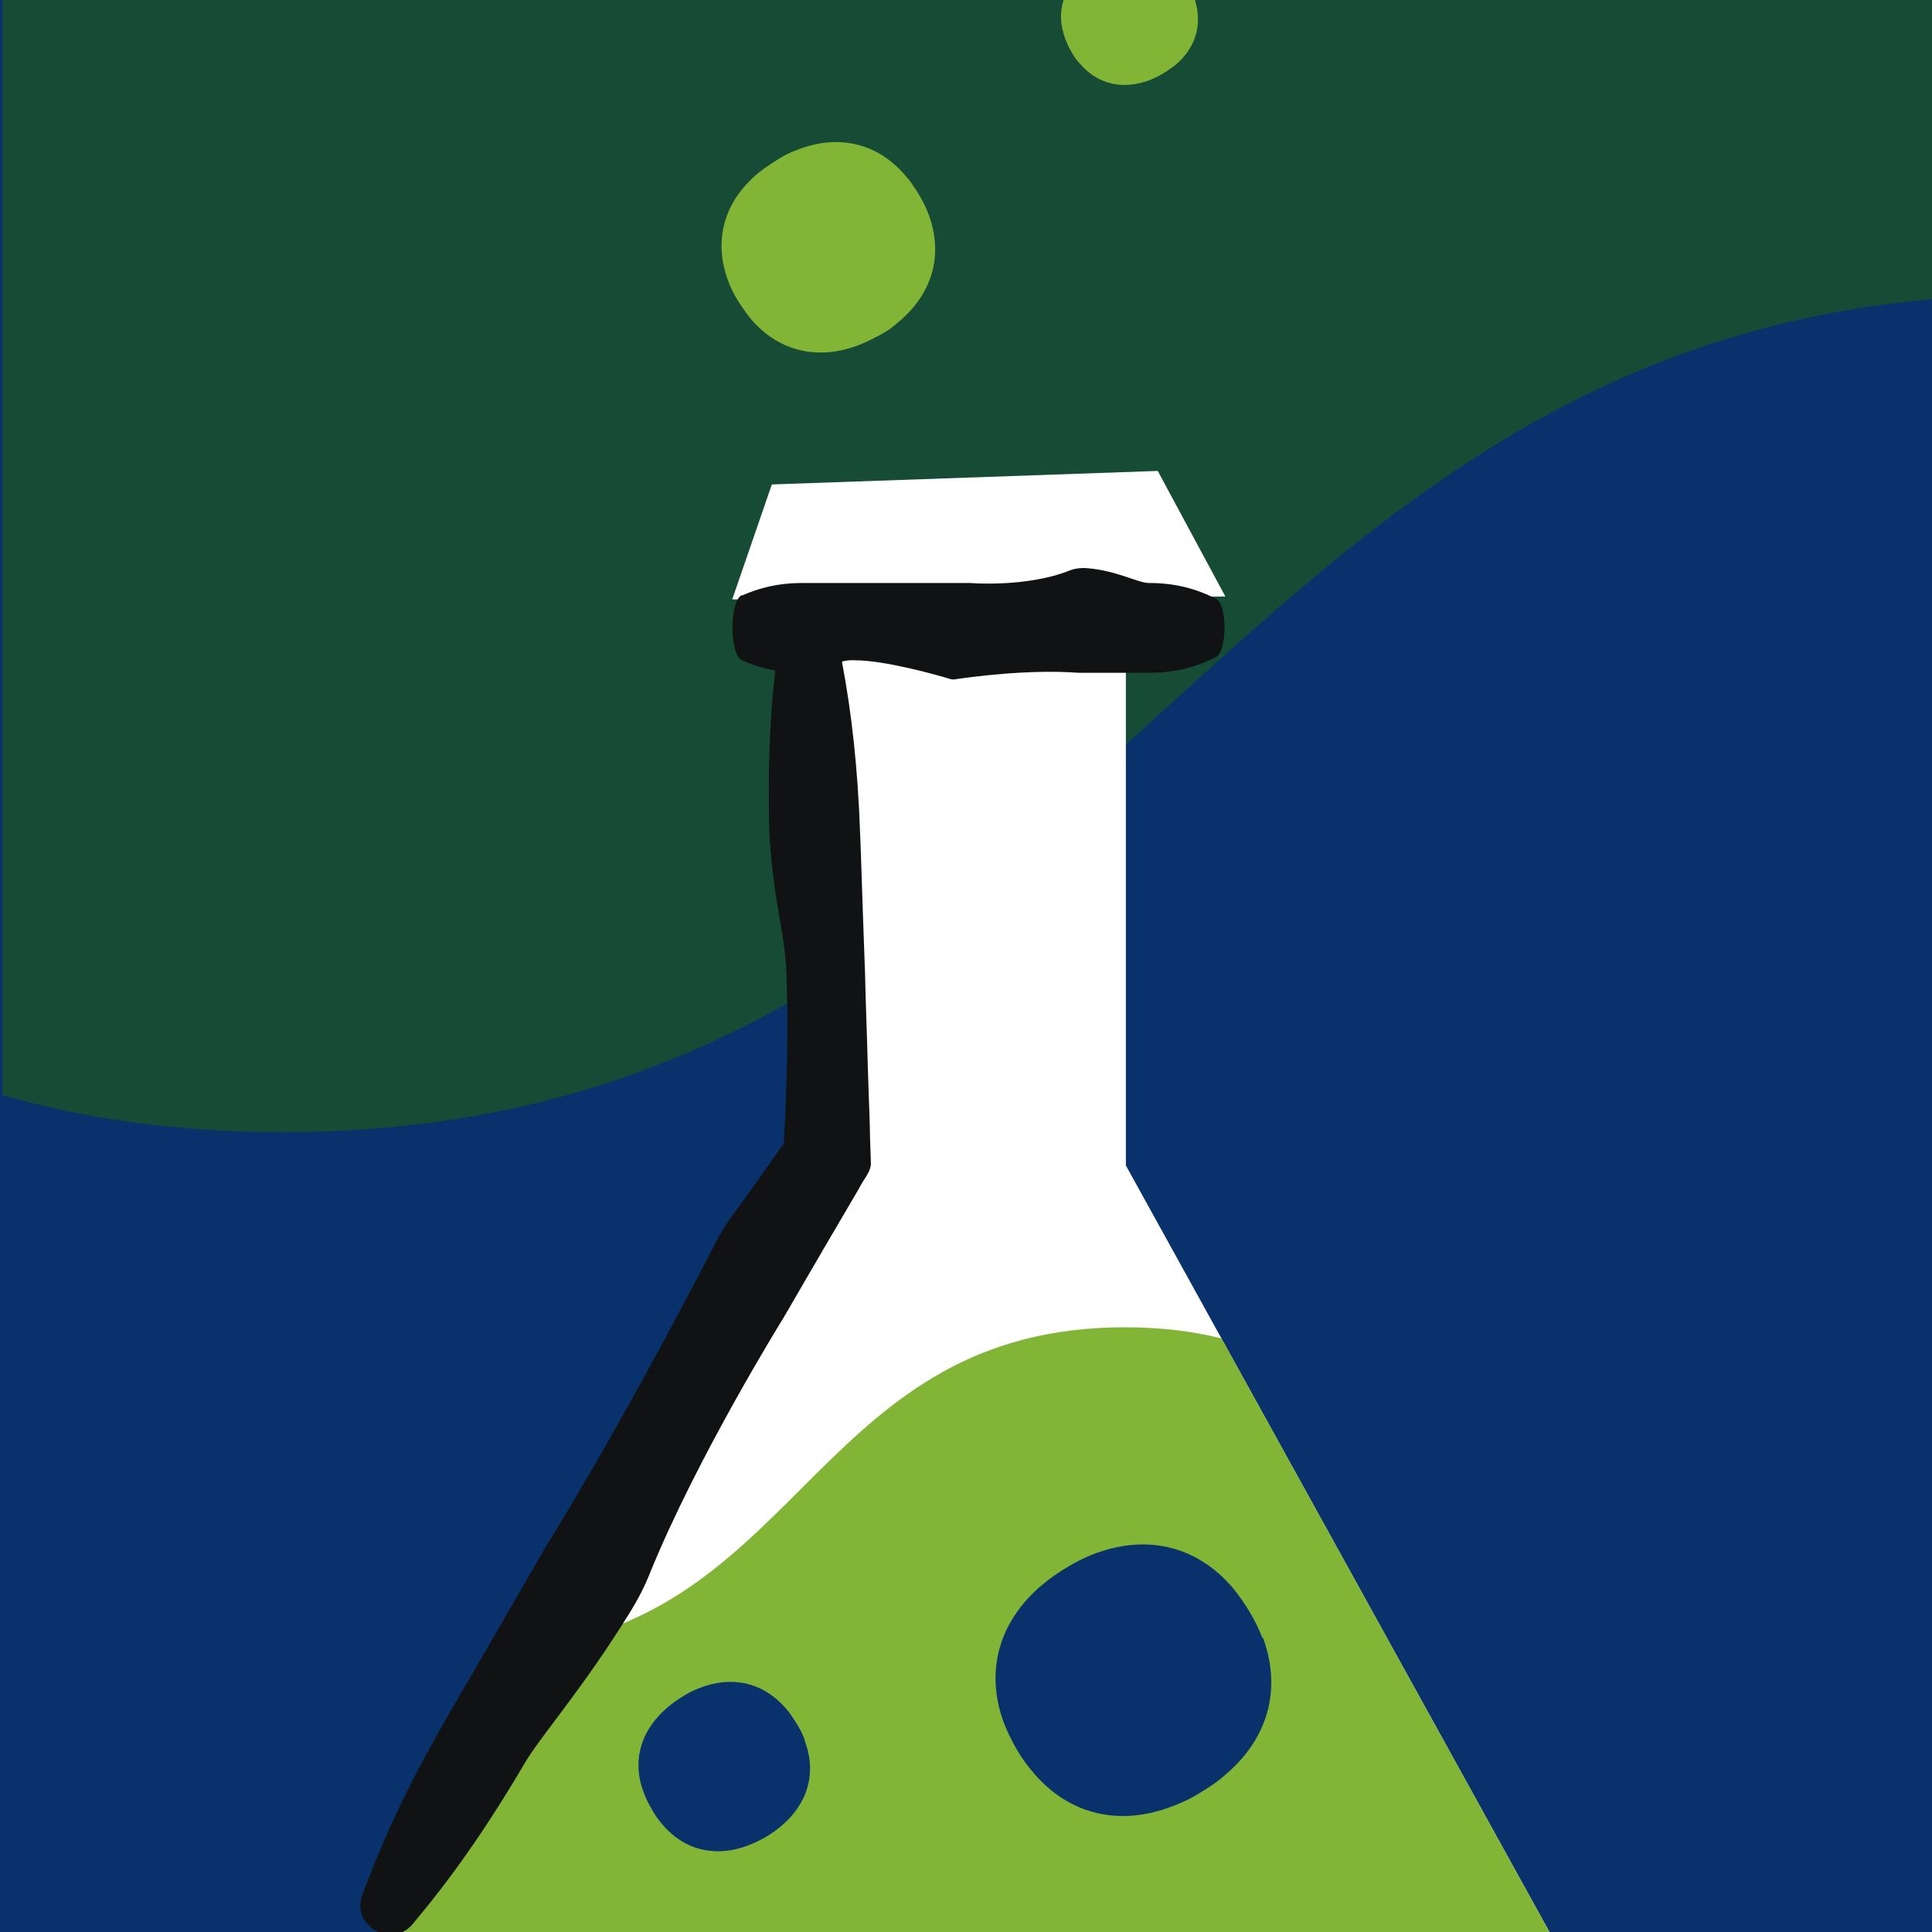 <svg width="40" height="40" viewBox="0 0 40 40" fill="none" xmlns="http://www.w3.org/2000/svg">
<rect x="0" y="0" width="40" height="40" fill="#808080" stroke="none"/>
<g clip-path="url(#clip0_1_7989)">
<g clip-path="url(#clip1_1_7989)">
<path d="M40 0H0V40H40V0Z" fill="#09326C"/>
<path d="M0.05 22.67C1.75 23.16 3.66 23.44 5.85 23.44C22.38 23.44 24.81 7.49 40.05 6.19V0H0.05V22.67Z" fill="#164B35"/>
<path d="M7.85 40H32.08L23.31 24.13V12.36L25.37 12.35L23.97 9.75L15.98 10.03L15.16 12.41L16.79 12.4V23.82L7.85 40Z" fill="white"/>
<path d="M7.85 40H32.08L25.29 27.71C24.69 27.56 24.03 27.48 23.29 27.48C17.02 27.48 16.61 33.33 11.11 34.09L7.85 39.99V40Z" fill="#82B536"/>
<path d="M26.14 33.92C26.07 33.74 25.98 33.55 25.87 33.37C25.76 33.19 25.64 33.01 25.51 32.86C24.74 31.97 23.69 31.77 22.63 32.18C22.45 32.25 22.27 32.34 22.09 32.45C21.91 32.56 21.73 32.68 21.58 32.81C20.71 33.54 20.38 34.56 20.78 35.66C20.85 35.84 20.94 36.03 21.05 36.22C21.16 36.41 21.28 36.57 21.41 36.72C22.17 37.6 23.22 37.81 24.29 37.39C24.48 37.32 24.67 37.23 24.86 37.11C25.05 36.99 25.21 36.89 25.35 36.76C26.23 36.03 26.55 35.01 26.15 33.91L26.14 33.92Z" fill="#09326C"/>
<path d="M16.66 36.02C16.62 35.91 16.56 35.79 16.49 35.68C16.42 35.57 16.35 35.46 16.27 35.37C15.79 34.82 15.14 34.69 14.48 34.95C14.37 34.99 14.25 35.05 14.14 35.12C14.03 35.19 13.92 35.26 13.82 35.35C13.28 35.81 13.07 36.44 13.33 37.12C13.37 37.23 13.43 37.35 13.5 37.47C13.57 37.59 13.64 37.69 13.72 37.78C14.19 38.33 14.85 38.46 15.51 38.2C15.63 38.15 15.74 38.1 15.86 38.03C15.98 37.96 16.07 37.89 16.17 37.81C16.71 37.36 16.92 36.72 16.66 36.04V36.02Z" fill="#09326C"/>
<path d="M19.23 4.45C19.18 4.31 19.11 4.17 19.02 4.02C18.93 3.87 18.84 3.74 18.74 3.63C18.15 2.94 17.33 2.78 16.51 3.1C16.37 3.15 16.23 3.22 16.09 3.31C15.95 3.4 15.81 3.49 15.69 3.59C15.01 4.16 14.76 4.95 15.07 5.8C15.12 5.94 15.19 6.09 15.28 6.23C15.37 6.37 15.46 6.5 15.56 6.62C16.15 7.3 16.97 7.46 17.79 7.14C17.94 7.08 18.08 7.01 18.23 6.93C18.38 6.85 18.5 6.76 18.61 6.66C19.29 6.09 19.54 5.3 19.23 4.45Z" fill="#82B536"/>
<path d="M22.05 0.79C22.08 0.88 22.13 0.98 22.18 1.07C22.23 1.16 22.29 1.25 22.36 1.32C22.74 1.76 23.26 1.86 23.8 1.66C23.89 1.62 23.99 1.58 24.08 1.52C24.17 1.47 24.25 1.41 24.33 1.35C24.75 1 24.9 0.52 24.74 0H22.02C21.94 0.25 21.95 0.51 22.05 0.79Z" fill="#82B536"/>
<path d="M15.36 12.32C15.1 12.44 15.1 13.55 15.36 13.67C15.73 13.84 16.11 13.92 16.61 13.93C17.17 13.88 17.31 13.65 17.69 13.67C18.33 13.67 19.42 13.98 19.68 14.06C19.72 14.07 19.76 14.07 19.8 14.06C20.08 14.02 21.29 13.85 22.34 13.93C23.08 13.93 23.54 13.93 23.78 13.93C24.34 13.93 24.77 13.81 25.18 13.6C25.41 13.48 25.41 12.51 25.18 12.4C24.77 12.19 24.34 12.07 23.78 12.07C23.56 12.07 23.1 11.8 22.46 11.76C22.35 11.76 22.25 11.77 22.15 11.81C21.25 12.17 20.08 12.07 20.08 12.07C20.08 12.07 18.34 12.07 17.6 12.07C17.05 12.07 16.78 12.07 16.61 12.07C16.11 12.07 15.73 12.17 15.36 12.33V12.32Z" fill="#101214"/>
<path d="M17.42 13.69C17.28 12.94 16.16 12.97 16.07 13.72C15.94 14.78 15.89 15.88 15.93 17.3C16.04 18.91 16.28 19.32 16.29 20.41C16.32 21.32 16.29 22.61 16.23 23.63C16.23 23.72 16.21 23.71 16.19 23.74C16.17 23.76 16.19 23.74 16.15 23.78L16.04 23.94C15.89 24.15 15.76 24.34 15.63 24.52C15.38 24.87 15.18 25.14 15.07 25.3C15 25.39 14.95 25.49 14.89 25.59C14.52 26.3 12.91 29.42 11.32 31.99C10.25 33.84 9.59 34.98 9.24 35.58C8.43 36.99 7.92 38.1 7.5 39.24C7.27 39.87 8.11 40.35 8.54 39.84C9.32 38.91 10.03 37.92 10.86 36.51C11.18 35.96 12.07 34.96 13.05 33.37C13.21 33.11 13.35 32.84 13.46 32.56C14.45 30.13 16.23 27.27 16.23 27.27C16.23 27.27 16.86 26.18 17.63 24.87L17.8 24.58C17.87 24.43 18 24.3 18.03 24.13C18.03 23.88 18.01 23.63 18.01 23.37C18 22.97 17.98 22.57 17.97 22.18C17.95 21.41 17.92 20.69 17.91 20.16C17.85 18.55 17.83 17.78 17.81 17.31C17.76 15.87 17.63 14.75 17.43 13.69H17.42Z" fill="#101214"/>
</g>
</g>
<defs>
<clipPath id="clip0_1_7989">
<rect width="40" height="40" fill="white"/>
</clipPath>
<clipPath id="clip1_1_7989">
<rect width="40" height="40" fill="white"/>
</clipPath>
</defs>
</svg>
